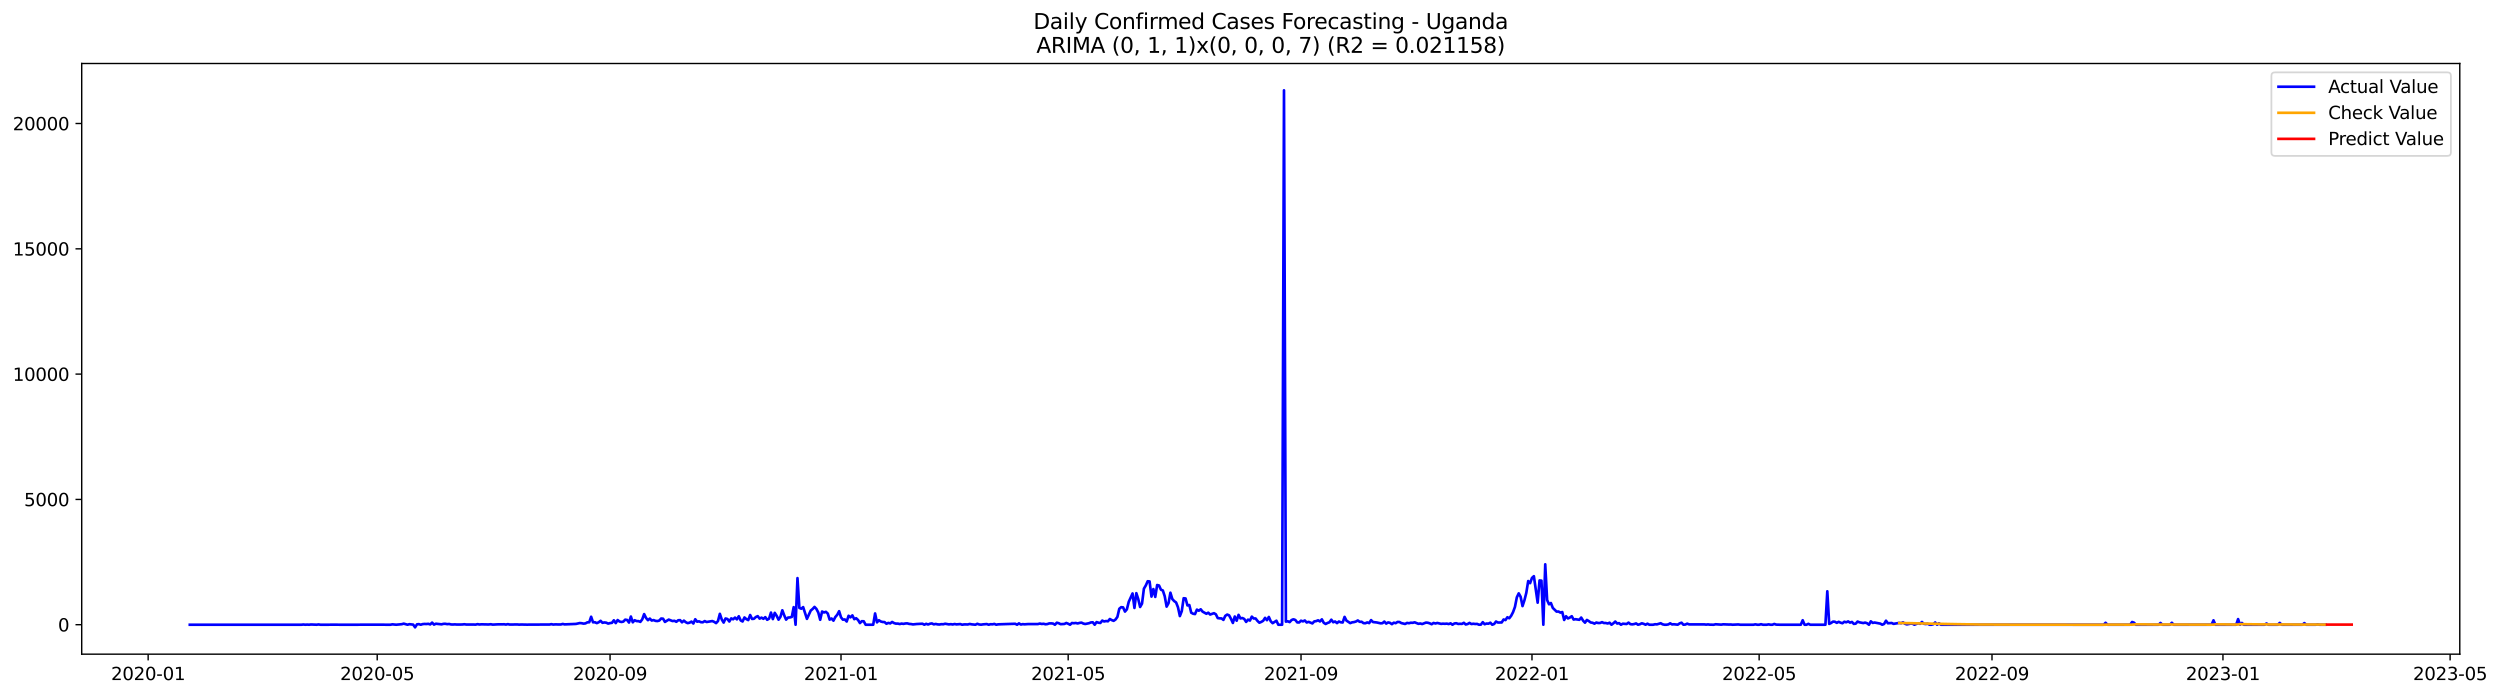 <?xml version="1.0" encoding="utf-8" standalone="no"?>
<!DOCTYPE svg PUBLIC "-//W3C//DTD SVG 1.1//EN"
  "http://www.w3.org/Graphics/SVG/1.1/DTD/svg11.dtd">
<svg xmlns:xlink="http://www.w3.org/1999/xlink" width="1407.867pt" height="392.274pt" viewBox="0 0 1407.867 392.274" xmlns="http://www.w3.org/2000/svg" version="1.1">
 <defs>
  <style type="text/css">*{stroke-linejoin: round; stroke-linecap: butt}</style>
 </defs>
 <g id="figure_1">
  <g id="patch_1">
   <path d="M 0 392.274 
L 1407.867 392.274 
L 1407.867 0 
L 0 0 
z
" style="fill: #ffffff"/>
  </g>
  <g id="axes_1">
   <g id="patch_2">
    <path d="M 46.013 368.396 
L 1385.213 368.396 
L 1385.213 35.755 
L 46.013 35.755 
z
" style="fill: #ffffff"/>
   </g>
   <g id="matplotlib.axis_1">
    <g id="xtick_1">
     <g id="line2d_1">
      <defs>
       <path id="mbd9459951b" d="M 0 0 
L 0 3.5 
" style="stroke: #000000; stroke-width: 0.8"/>
      </defs>
      <g>
       <use xlink:href="#mbd9459951b" x="83.432" y="368.396" style="stroke: #000000; stroke-width: 0.8"/>
      </g>
     </g>
     <g id="text_1">
      <!-- 2020-01 -->
      <g transform="translate(62.54 382.994)scale(0.1 -0.1)">
       <defs>
        <path id="DejaVuSans-32" d="M 1228 531 
L 3431 531 
L 3431 0 
L 469 0 
L 469 531 
Q 828 903 1448 1529 
Q 2069 2156 2228 2338 
Q 2531 2678 2651 2914 
Q 2772 3150 2772 3378 
Q 2772 3750 2511 3984 
Q 2250 4219 1831 4219 
Q 1534 4219 1204 4116 
Q 875 4013 500 3803 
L 500 4441 
Q 881 4594 1212 4672 
Q 1544 4750 1819 4750 
Q 2544 4750 2975 4387 
Q 3406 4025 3406 3419 
Q 3406 3131 3298 2873 
Q 3191 2616 2906 2266 
Q 2828 2175 2409 1742 
Q 1991 1309 1228 531 
z
" transform="scale(0.016)"/>
        <path id="DejaVuSans-30" d="M 2034 4250 
Q 1547 4250 1301 3770 
Q 1056 3291 1056 2328 
Q 1056 1369 1301 889 
Q 1547 409 2034 409 
Q 2525 409 2770 889 
Q 3016 1369 3016 2328 
Q 3016 3291 2770 3770 
Q 2525 4250 2034 4250 
z
M 2034 4750 
Q 2819 4750 3233 4129 
Q 3647 3509 3647 2328 
Q 3647 1150 3233 529 
Q 2819 -91 2034 -91 
Q 1250 -91 836 529 
Q 422 1150 422 2328 
Q 422 3509 836 4129 
Q 1250 4750 2034 4750 
z
" transform="scale(0.016)"/>
        <path id="DejaVuSans-2d" d="M 313 2009 
L 1997 2009 
L 1997 1497 
L 313 1497 
L 313 2009 
z
" transform="scale(0.016)"/>
        <path id="DejaVuSans-31" d="M 794 531 
L 1825 531 
L 1825 4091 
L 703 3866 
L 703 4441 
L 1819 4666 
L 2450 4666 
L 2450 531 
L 3481 531 
L 3481 0 
L 794 0 
L 794 531 
z
" transform="scale(0.016)"/>
       </defs>
       <use xlink:href="#DejaVuSans-32"/>
       <use xlink:href="#DejaVuSans-30" x="63.623"/>
       <use xlink:href="#DejaVuSans-32" x="127.246"/>
       <use xlink:href="#DejaVuSans-30" x="190.869"/>
       <use xlink:href="#DejaVuSans-2d" x="254.492"/>
       <use xlink:href="#DejaVuSans-30" x="290.576"/>
       <use xlink:href="#DejaVuSans-31" x="354.199"/>
      </g>
     </g>
    </g>
    <g id="xtick_2">
     <g id="line2d_2">
      <g>
       <use xlink:href="#mbd9459951b" x="212.426" y="368.396" style="stroke: #000000; stroke-width: 0.8"/>
      </g>
     </g>
     <g id="text_2">
      <!-- 2020-05 -->
      <g transform="translate(191.535 382.994)scale(0.1 -0.1)">
       <defs>
        <path id="DejaVuSans-35" d="M 691 4666 
L 3169 4666 
L 3169 4134 
L 1269 4134 
L 1269 2991 
Q 1406 3038 1543 3061 
Q 1681 3084 1819 3084 
Q 2600 3084 3056 2656 
Q 3513 2228 3513 1497 
Q 3513 744 3044 326 
Q 2575 -91 1722 -91 
Q 1428 -91 1123 -41 
Q 819 9 494 109 
L 494 744 
Q 775 591 1075 516 
Q 1375 441 1709 441 
Q 2250 441 2565 725 
Q 2881 1009 2881 1497 
Q 2881 1984 2565 2268 
Q 2250 2553 1709 2553 
Q 1456 2553 1204 2497 
Q 953 2441 691 2322 
L 691 4666 
z
" transform="scale(0.016)"/>
       </defs>
       <use xlink:href="#DejaVuSans-32"/>
       <use xlink:href="#DejaVuSans-30" x="63.623"/>
       <use xlink:href="#DejaVuSans-32" x="127.246"/>
       <use xlink:href="#DejaVuSans-30" x="190.869"/>
       <use xlink:href="#DejaVuSans-2d" x="254.492"/>
       <use xlink:href="#DejaVuSans-30" x="290.576"/>
       <use xlink:href="#DejaVuSans-35" x="354.199"/>
      </g>
     </g>
    </g>
    <g id="xtick_3">
     <g id="line2d_3">
      <g>
       <use xlink:href="#mbd9459951b" x="343.553" y="368.396" style="stroke: #000000; stroke-width: 0.8"/>
      </g>
     </g>
     <g id="text_3">
      <!-- 2020-09 -->
      <g transform="translate(322.662 382.994)scale(0.1 -0.1)">
       <defs>
        <path id="DejaVuSans-39" d="M 703 97 
L 703 672 
Q 941 559 1184 500 
Q 1428 441 1663 441 
Q 2288 441 2617 861 
Q 2947 1281 2994 2138 
Q 2813 1869 2534 1725 
Q 2256 1581 1919 1581 
Q 1219 1581 811 2004 
Q 403 2428 403 3163 
Q 403 3881 828 4315 
Q 1253 4750 1959 4750 
Q 2769 4750 3195 4129 
Q 3622 3509 3622 2328 
Q 3622 1225 3098 567 
Q 2575 -91 1691 -91 
Q 1453 -91 1209 -44 
Q 966 3 703 97 
z
M 1959 2075 
Q 2384 2075 2632 2365 
Q 2881 2656 2881 3163 
Q 2881 3666 2632 3958 
Q 2384 4250 1959 4250 
Q 1534 4250 1286 3958 
Q 1038 3666 1038 3163 
Q 1038 2656 1286 2365 
Q 1534 2075 1959 2075 
z
" transform="scale(0.016)"/>
       </defs>
       <use xlink:href="#DejaVuSans-32"/>
       <use xlink:href="#DejaVuSans-30" x="63.623"/>
       <use xlink:href="#DejaVuSans-32" x="127.246"/>
       <use xlink:href="#DejaVuSans-30" x="190.869"/>
       <use xlink:href="#DejaVuSans-2d" x="254.492"/>
       <use xlink:href="#DejaVuSans-30" x="290.576"/>
       <use xlink:href="#DejaVuSans-39" x="354.199"/>
      </g>
     </g>
    </g>
    <g id="xtick_4">
     <g id="line2d_4">
      <g>
       <use xlink:href="#mbd9459951b" x="473.614" y="368.396" style="stroke: #000000; stroke-width: 0.8"/>
      </g>
     </g>
     <g id="text_4">
      <!-- 2021-01 -->
      <g transform="translate(452.723 382.994)scale(0.1 -0.1)">
       <use xlink:href="#DejaVuSans-32"/>
       <use xlink:href="#DejaVuSans-30" x="63.623"/>
       <use xlink:href="#DejaVuSans-32" x="127.246"/>
       <use xlink:href="#DejaVuSans-31" x="190.869"/>
       <use xlink:href="#DejaVuSans-2d" x="254.492"/>
       <use xlink:href="#DejaVuSans-30" x="290.576"/>
       <use xlink:href="#DejaVuSans-31" x="354.199"/>
      </g>
     </g>
    </g>
    <g id="xtick_5">
     <g id="line2d_5">
      <g>
       <use xlink:href="#mbd9459951b" x="601.543" y="368.396" style="stroke: #000000; stroke-width: 0.8"/>
      </g>
     </g>
     <g id="text_5">
      <!-- 2021-05 -->
      <g transform="translate(580.651 382.994)scale(0.1 -0.1)">
       <use xlink:href="#DejaVuSans-32"/>
       <use xlink:href="#DejaVuSans-30" x="63.623"/>
       <use xlink:href="#DejaVuSans-32" x="127.246"/>
       <use xlink:href="#DejaVuSans-31" x="190.869"/>
       <use xlink:href="#DejaVuSans-2d" x="254.492"/>
       <use xlink:href="#DejaVuSans-30" x="290.576"/>
       <use xlink:href="#DejaVuSans-35" x="354.199"/>
      </g>
     </g>
    </g>
    <g id="xtick_6">
     <g id="line2d_6">
      <g>
       <use xlink:href="#mbd9459951b" x="732.67" y="368.396" style="stroke: #000000; stroke-width: 0.8"/>
      </g>
     </g>
     <g id="text_6">
      <!-- 2021-09 -->
      <g transform="translate(711.778 382.994)scale(0.1 -0.1)">
       <use xlink:href="#DejaVuSans-32"/>
       <use xlink:href="#DejaVuSans-30" x="63.623"/>
       <use xlink:href="#DejaVuSans-32" x="127.246"/>
       <use xlink:href="#DejaVuSans-31" x="190.869"/>
       <use xlink:href="#DejaVuSans-2d" x="254.492"/>
       <use xlink:href="#DejaVuSans-30" x="290.576"/>
       <use xlink:href="#DejaVuSans-39" x="354.199"/>
      </g>
     </g>
    </g>
    <g id="xtick_7">
     <g id="line2d_7">
      <g>
       <use xlink:href="#mbd9459951b" x="862.73" y="368.396" style="stroke: #000000; stroke-width: 0.8"/>
      </g>
     </g>
     <g id="text_7">
      <!-- 2022-01 -->
      <g transform="translate(841.839 382.994)scale(0.1 -0.1)">
       <use xlink:href="#DejaVuSans-32"/>
       <use xlink:href="#DejaVuSans-30" x="63.623"/>
       <use xlink:href="#DejaVuSans-32" x="127.246"/>
       <use xlink:href="#DejaVuSans-32" x="190.869"/>
       <use xlink:href="#DejaVuSans-2d" x="254.492"/>
       <use xlink:href="#DejaVuSans-30" x="290.576"/>
       <use xlink:href="#DejaVuSans-31" x="354.199"/>
      </g>
     </g>
    </g>
    <g id="xtick_8">
     <g id="line2d_8">
      <g>
       <use xlink:href="#mbd9459951b" x="990.659" y="368.396" style="stroke: #000000; stroke-width: 0.8"/>
      </g>
     </g>
     <g id="text_8">
      <!-- 2022-05 -->
      <g transform="translate(969.768 382.994)scale(0.1 -0.1)">
       <use xlink:href="#DejaVuSans-32"/>
       <use xlink:href="#DejaVuSans-30" x="63.623"/>
       <use xlink:href="#DejaVuSans-32" x="127.246"/>
       <use xlink:href="#DejaVuSans-32" x="190.869"/>
       <use xlink:href="#DejaVuSans-2d" x="254.492"/>
       <use xlink:href="#DejaVuSans-30" x="290.576"/>
       <use xlink:href="#DejaVuSans-35" x="354.199"/>
      </g>
     </g>
    </g>
    <g id="xtick_9">
     <g id="line2d_9">
      <g>
       <use xlink:href="#mbd9459951b" x="1121.786" y="368.396" style="stroke: #000000; stroke-width: 0.8"/>
      </g>
     </g>
     <g id="text_9">
      <!-- 2022-09 -->
      <g transform="translate(1100.895 382.994)scale(0.1 -0.1)">
       <use xlink:href="#DejaVuSans-32"/>
       <use xlink:href="#DejaVuSans-30" x="63.623"/>
       <use xlink:href="#DejaVuSans-32" x="127.246"/>
       <use xlink:href="#DejaVuSans-32" x="190.869"/>
       <use xlink:href="#DejaVuSans-2d" x="254.492"/>
       <use xlink:href="#DejaVuSans-30" x="290.576"/>
       <use xlink:href="#DejaVuSans-39" x="354.199"/>
      </g>
     </g>
    </g>
    <g id="xtick_10">
     <g id="line2d_10">
      <g>
       <use xlink:href="#mbd9459951b" x="1251.847" y="368.396" style="stroke: #000000; stroke-width: 0.8"/>
      </g>
     </g>
     <g id="text_10">
      <!-- 2023-01 -->
      <g transform="translate(1230.955 382.994)scale(0.1 -0.1)">
       <defs>
        <path id="DejaVuSans-33" d="M 2597 2516 
Q 3050 2419 3304 2112 
Q 3559 1806 3559 1356 
Q 3559 666 3084 287 
Q 2609 -91 1734 -91 
Q 1441 -91 1130 -33 
Q 819 25 488 141 
L 488 750 
Q 750 597 1062 519 
Q 1375 441 1716 441 
Q 2309 441 2620 675 
Q 2931 909 2931 1356 
Q 2931 1769 2642 2001 
Q 2353 2234 1838 2234 
L 1294 2234 
L 1294 2753 
L 1863 2753 
Q 2328 2753 2575 2939 
Q 2822 3125 2822 3475 
Q 2822 3834 2567 4026 
Q 2313 4219 1838 4219 
Q 1578 4219 1281 4162 
Q 984 4106 628 3988 
L 628 4550 
Q 988 4650 1302 4700 
Q 1616 4750 1894 4750 
Q 2613 4750 3031 4423 
Q 3450 4097 3450 3541 
Q 3450 3153 3228 2886 
Q 3006 2619 2597 2516 
z
" transform="scale(0.016)"/>
       </defs>
       <use xlink:href="#DejaVuSans-32"/>
       <use xlink:href="#DejaVuSans-30" x="63.623"/>
       <use xlink:href="#DejaVuSans-32" x="127.246"/>
       <use xlink:href="#DejaVuSans-33" x="190.869"/>
       <use xlink:href="#DejaVuSans-2d" x="254.492"/>
       <use xlink:href="#DejaVuSans-30" x="290.576"/>
       <use xlink:href="#DejaVuSans-31" x="354.199"/>
      </g>
     </g>
    </g>
    <g id="xtick_11">
     <g id="line2d_11">
      <g>
       <use xlink:href="#mbd9459951b" x="1379.776" y="368.396" style="stroke: #000000; stroke-width: 0.8"/>
      </g>
     </g>
     <g id="text_11">
      <!-- 2023-05 -->
      <g transform="translate(1358.884 382.994)scale(0.1 -0.1)">
       <use xlink:href="#DejaVuSans-32"/>
       <use xlink:href="#DejaVuSans-30" x="63.623"/>
       <use xlink:href="#DejaVuSans-32" x="127.246"/>
       <use xlink:href="#DejaVuSans-33" x="190.869"/>
       <use xlink:href="#DejaVuSans-2d" x="254.492"/>
       <use xlink:href="#DejaVuSans-30" x="290.576"/>
       <use xlink:href="#DejaVuSans-35" x="354.199"/>
      </g>
     </g>
    </g>
   </g>
   <g id="matplotlib.axis_2">
    <g id="ytick_1">
     <g id="line2d_12">
      <defs>
       <path id="m15bad962d3" d="M 0 0 
L -3.5 0 
" style="stroke: #000000; stroke-width: 0.8"/>
      </defs>
      <g>
       <use xlink:href="#m15bad962d3" x="46.013" y="351.808" style="stroke: #000000; stroke-width: 0.8"/>
      </g>
     </g>
     <g id="text_12">
      <!-- 0 -->
      <g transform="translate(32.65 355.607)scale(0.1 -0.1)">
       <use xlink:href="#DejaVuSans-30"/>
      </g>
     </g>
    </g>
    <g id="ytick_2">
     <g id="line2d_13">
      <g>
       <use xlink:href="#m15bad962d3" x="46.013" y="281.246" style="stroke: #000000; stroke-width: 0.8"/>
      </g>
     </g>
     <g id="text_13">
      <!-- 5000 -->
      <g transform="translate(13.562 285.045)scale(0.1 -0.1)">
       <use xlink:href="#DejaVuSans-35"/>
       <use xlink:href="#DejaVuSans-30" x="63.623"/>
       <use xlink:href="#DejaVuSans-30" x="127.246"/>
       <use xlink:href="#DejaVuSans-30" x="190.869"/>
      </g>
     </g>
    </g>
    <g id="ytick_3">
     <g id="line2d_14">
      <g>
       <use xlink:href="#m15bad962d3" x="46.013" y="210.684" style="stroke: #000000; stroke-width: 0.8"/>
      </g>
     </g>
     <g id="text_14">
      <!-- 10000 -->
      <g transform="translate(7.2 214.483)scale(0.1 -0.1)">
       <use xlink:href="#DejaVuSans-31"/>
       <use xlink:href="#DejaVuSans-30" x="63.623"/>
       <use xlink:href="#DejaVuSans-30" x="127.246"/>
       <use xlink:href="#DejaVuSans-30" x="190.869"/>
       <use xlink:href="#DejaVuSans-30" x="254.492"/>
      </g>
     </g>
    </g>
    <g id="ytick_4">
     <g id="line2d_15">
      <g>
       <use xlink:href="#m15bad962d3" x="46.013" y="140.122" style="stroke: #000000; stroke-width: 0.8"/>
      </g>
     </g>
     <g id="text_15">
      <!-- 15000 -->
      <g transform="translate(7.2 143.921)scale(0.1 -0.1)">
       <use xlink:href="#DejaVuSans-31"/>
       <use xlink:href="#DejaVuSans-35" x="63.623"/>
       <use xlink:href="#DejaVuSans-30" x="127.246"/>
       <use xlink:href="#DejaVuSans-30" x="190.869"/>
       <use xlink:href="#DejaVuSans-30" x="254.492"/>
      </g>
     </g>
    </g>
    <g id="ytick_5">
     <g id="line2d_16">
      <g>
       <use xlink:href="#m15bad962d3" x="46.013" y="69.56" style="stroke: #000000; stroke-width: 0.8"/>
      </g>
     </g>
     <g id="text_16">
      <!-- 20000 -->
      <g transform="translate(7.2 73.36)scale(0.1 -0.1)">
       <use xlink:href="#DejaVuSans-32"/>
       <use xlink:href="#DejaVuSans-30" x="63.623"/>
       <use xlink:href="#DejaVuSans-30" x="127.246"/>
       <use xlink:href="#DejaVuSans-30" x="190.869"/>
       <use xlink:href="#DejaVuSans-30" x="254.492"/>
      </g>
     </g>
    </g>
   </g>
   <g id="line2d_17">
    <path d="M 106.885 351.808 
L 169.783 351.808 
L 170.85 351.695 
L 171.916 351.808 
L 172.982 351.737 
L 174.048 351.808 
L 175.114 351.681 
L 178.312 351.808 
L 179.378 351.653 
L 180.444 351.808 
L 187.907 351.794 
L 196.435 351.808 
L 204.964 351.794 
L 211.36 351.78 
L 219.889 351.808 
L 220.955 351.596 
L 223.087 351.808 
L 226.285 351.511 
L 227.351 351.201 
L 229.484 351.808 
L 230.55 351.511 
L 232.682 351.751 
L 233.748 353.276 
L 234.814 351.596 
L 235.88 351.483 
L 236.946 351.808 
L 238.012 351.469 
L 239.078 351.37 
L 240.144 351.413 
L 241.21 351.3 
L 242.276 351.638 
L 243.342 350.622 
L 244.409 351.751 
L 245.475 351.243 
L 248.673 351.596 
L 249.739 351.314 
L 250.805 351.3 
L 251.871 351.483 
L 252.937 351.384 
L 254.003 351.653 
L 255.069 351.695 
L 256.135 351.61 
L 257.201 351.709 
L 260.4 351.681 
L 261.466 351.54 
L 262.532 351.695 
L 266.796 351.709 
L 267.862 351.751 
L 268.928 351.483 
L 269.994 351.695 
L 271.06 351.582 
L 274.259 351.653 
L 275.325 351.653 
L 276.391 351.54 
L 277.457 351.751 
L 280.655 351.582 
L 282.787 351.61 
L 283.853 351.554 
L 284.919 351.723 
L 285.985 351.483 
L 287.051 351.723 
L 291.316 351.653 
L 292.382 351.765 
L 293.448 351.695 
L 296.646 351.765 
L 306.241 351.709 
L 309.439 351.709 
L 310.505 351.497 
L 311.571 351.723 
L 312.637 351.624 
L 314.769 351.667 
L 315.835 351.667 
L 316.901 351.37 
L 317.968 351.624 
L 324.364 351.356 
L 326.496 350.876 
L 327.562 350.961 
L 328.628 351.201 
L 329.694 351.06 
L 330.76 350.481 
L 331.826 350.425 
L 332.893 347.32 
L 333.959 350.439 
L 335.025 350.411 
L 336.091 350.905 
L 337.157 350.425 
L 338.223 349.62 
L 339.289 350.721 
L 340.355 350.524 
L 341.421 350.665 
L 342.487 351.187 
L 343.553 350.891 
L 344.619 350.749 
L 345.685 349.324 
L 346.751 350.891 
L 347.818 349.183 
L 348.884 350.001 
L 349.95 350.27 
L 351.016 350.058 
L 352.082 348.971 
L 353.148 349.126 
L 354.214 350.594 
L 355.28 347.207 
L 356.346 350.453 
L 357.412 349.282 
L 358.478 349.762 
L 359.544 349.79 
L 360.61 350.199 
L 361.677 348.788 
L 362.743 345.838 
L 363.809 347.997 
L 364.875 349.253 
L 365.941 348.364 
L 367.007 349.451 
L 368.073 349.197 
L 369.139 349.635 
L 370.205 349.747 
L 371.271 349.465 
L 372.337 348.322 
L 373.403 348.421 
L 374.469 350.227 
L 376.602 348.929 
L 378.734 349.747 
L 379.8 349.592 
L 380.866 350.157 
L 381.932 349.296 
L 382.998 349.239 
L 384.064 350.453 
L 385.13 349.507 
L 386.196 350.397 
L 387.262 350.919 
L 388.328 350.665 
L 389.394 350.058 
L 390.46 351.13 
L 391.527 348.745 
L 392.593 350.1 
L 393.659 349.903 
L 394.725 350.382 
L 395.791 350.439 
L 396.857 349.762 
L 397.923 350.284 
L 401.121 349.747 
L 402.187 350.199 
L 403.253 350.905 
L 404.319 349.747 
L 405.385 345.683 
L 406.452 348.858 
L 407.518 350.608 
L 408.584 348.308 
L 409.65 348.59 
L 410.716 350.001 
L 411.782 348.251 
L 412.848 348.745 
L 413.914 347.8 
L 414.98 348.788 
L 416.046 347.052 
L 417.112 349.395 
L 418.178 349.973 
L 419.244 347.729 
L 420.31 348.647 
L 421.377 349.197 
L 422.443 346.346 
L 423.509 348.548 
L 424.575 348.463 
L 425.641 347.489 
L 426.707 346.981 
L 427.773 348.379 
L 428.839 347.814 
L 429.905 348.477 
L 430.971 347.56 
L 432.037 349.028 
L 433.103 348.407 
L 434.169 344.977 
L 435.235 348.633 
L 436.302 345.133 
L 437.368 346.784 
L 438.434 348.971 
L 439.5 347.377 
L 440.566 343.679 
L 441.632 346.53 
L 442.698 348.943 
L 443.764 347.772 
L 444.83 347.715 
L 445.896 347.419 
L 446.962 341.915 
L 448.028 351.808 
L 449.094 325.573 
L 450.161 342.338 
L 451.227 342.79 
L 452.293 341.901 
L 454.425 348.506 
L 456.557 343.834 
L 457.623 342.945 
L 458.689 341.788 
L 459.755 342.903 
L 460.821 344.963 
L 461.887 349.028 
L 462.953 344.385 
L 464.019 344.907 
L 465.086 344.54 
L 466.152 345.514 
L 467.218 348.943 
L 468.284 348.308 
L 469.35 349.522 
L 470.416 347.461 
L 471.482 346.219 
L 472.548 344.201 
L 473.614 347.645 
L 474.68 348.971 
L 475.746 348.844 
L 476.812 350.001 
L 477.878 346.77 
L 478.944 347.645 
L 480.011 346.558 
L 481.077 348.675 
L 482.143 348.167 
L 483.209 349.155 
L 484.275 350.876 
L 485.341 349.832 
L 486.407 349.874 
L 487.473 351.808 
L 491.737 351.808 
L 492.803 345.471 
L 493.869 350.481 
L 494.936 349.296 
L 496.002 349.987 
L 497.068 350.27 
L 498.134 350.326 
L 499.2 351.257 
L 500.266 350.778 
L 501.332 351.06 
L 502.398 350.255 
L 503.464 350.876 
L 504.53 351.201 
L 505.596 351.159 
L 506.662 351.427 
L 507.728 351.173 
L 508.794 351.328 
L 509.861 351.102 
L 510.927 351.046 
L 511.993 351.356 
L 513.059 351.427 
L 514.125 351.638 
L 516.257 351.413 
L 519.455 351.243 
L 520.521 351.808 
L 521.587 351.3 
L 522.653 351.695 
L 523.719 351.257 
L 524.786 351.074 
L 525.852 351.61 
L 526.918 351.37 
L 527.984 351.61 
L 529.05 351.695 
L 530.116 351.497 
L 531.182 351.554 
L 532.248 351.257 
L 534.38 351.624 
L 535.446 351.497 
L 536.512 351.667 
L 537.578 351.413 
L 538.645 351.624 
L 540.777 351.441 
L 541.843 351.808 
L 542.909 351.638 
L 545.041 351.653 
L 546.107 351.384 
L 547.173 351.596 
L 549.305 351.808 
L 550.371 351.286 
L 551.437 351.667 
L 552.503 351.78 
L 553.57 351.61 
L 555.702 351.441 
L 556.768 351.808 
L 557.834 351.526 
L 558.9 351.582 
L 559.966 351.356 
L 561.032 351.808 
L 562.098 351.596 
L 571.693 351.272 
L 572.759 351.808 
L 573.825 351.046 
L 574.891 351.709 
L 575.957 351.483 
L 577.023 351.582 
L 579.155 351.427 
L 584.486 351.441 
L 585.552 351.145 
L 586.618 351.384 
L 587.684 351.272 
L 588.75 351.554 
L 589.816 351.441 
L 590.882 351.06 
L 591.948 351.046 
L 593.014 351.159 
L 594.08 351.808 
L 595.146 350.679 
L 596.212 350.961 
L 597.278 351.497 
L 599.411 351.37 
L 600.477 350.834 
L 601.543 351.257 
L 602.609 351.808 
L 603.675 350.848 
L 604.741 350.975 
L 605.807 350.82 
L 606.873 351.102 
L 607.939 350.792 
L 609.005 350.622 
L 610.071 351.145 
L 611.137 351.399 
L 613.27 350.961 
L 614.336 350.524 
L 615.402 350.453 
L 616.468 351.808 
L 617.534 350.326 
L 618.6 350.679 
L 619.666 350.806 
L 620.732 349.493 
L 621.798 349.987 
L 622.864 349.733 
L 623.93 349.874 
L 624.996 348.604 
L 626.062 349.197 
L 627.129 349.62 
L 628.195 348.887 
L 629.261 347.391 
L 630.327 342.818 
L 631.393 341.929 
L 632.459 342.042 
L 633.525 344.413 
L 634.591 343.143 
L 635.657 338.895 
L 637.789 334.21 
L 638.855 342.353 
L 639.921 334.04 
L 640.987 337.329 
L 642.054 341.816 
L 643.12 339.925 
L 644.186 331.514 
L 645.252 329.708 
L 646.318 327.323 
L 647.384 327.436 
L 648.45 335.974 
L 649.516 331.74 
L 650.582 336.143 
L 651.648 329.454 
L 652.714 329.736 
L 653.78 332.093 
L 654.846 332.516 
L 655.912 335.776 
L 656.979 341.619 
L 658.045 339.685 
L 659.111 333.786 
L 660.177 337.343 
L 661.243 338.5 
L 662.309 339.262 
L 663.375 342 
L 664.441 346.939 
L 665.507 344.145 
L 666.573 336.891 
L 667.639 337.018 
L 668.705 340.941 
L 669.771 340.744 
L 670.837 345.034 
L 671.904 345.627 
L 672.97 345.81 
L 674.036 343.312 
L 675.102 343.919 
L 676.168 343.129 
L 677.234 344.441 
L 679.366 345.627 
L 680.432 345.034 
L 681.498 346.078 
L 683.63 345.316 
L 684.696 345.923 
L 685.762 348.068 
L 686.829 348.223 
L 687.895 348.251 
L 688.961 349.084 
L 690.027 346.798 
L 691.093 346.092 
L 692.159 346.516 
L 693.225 348.506 
L 694.291 350.806 
L 695.357 347.193 
L 696.423 349.55 
L 697.489 346.262 
L 698.555 348.251 
L 699.621 348.026 
L 700.687 348.562 
L 701.754 350.227 
L 702.82 348.957 
L 703.886 349.479 
L 704.952 347.264 
L 706.018 348.308 
L 707.084 348.294 
L 708.15 349.663 
L 709.216 350.679 
L 710.282 350.227 
L 711.348 349.592 
L 712.414 347.955 
L 713.48 349.253 
L 714.546 347.447 
L 715.612 349.874 
L 716.679 350.933 
L 718.811 349.564 
L 719.877 351.808 
L 722.009 351.808 
L 723.075 50.876 
L 724.141 350.072 
L 725.207 349.874 
L 726.273 350.34 
L 727.339 349.183 
L 728.405 348.745 
L 729.471 349.155 
L 730.538 350.495 
L 731.604 350.538 
L 732.67 349.55 
L 733.736 349.931 
L 734.802 349.423 
L 735.868 350.552 
L 736.934 350.185 
L 739.066 351.074 
L 740.132 349.931 
L 741.198 349.79 
L 742.264 349.324 
L 743.33 349.973 
L 744.396 348.788 
L 745.463 350.721 
L 746.529 351.384 
L 747.595 350.82 
L 748.661 350.439 
L 749.727 348.985 
L 750.793 350.411 
L 751.859 349.987 
L 752.925 350.891 
L 753.991 350.001 
L 755.057 350.439 
L 756.123 350.552 
L 757.189 347.405 
L 758.255 349.507 
L 760.388 350.905 
L 761.454 350.467 
L 762.52 350.326 
L 763.586 350.016 
L 764.652 349.409 
L 765.718 350.185 
L 766.784 350.128 
L 767.85 350.919 
L 768.916 350.975 
L 769.982 350.509 
L 771.048 350.905 
L 772.114 349.225 
L 773.18 350.298 
L 775.313 350.538 
L 777.445 351.018 
L 778.511 350.961 
L 779.577 350.044 
L 780.643 351.173 
L 781.709 350.509 
L 782.775 350.749 
L 783.841 351.497 
L 784.907 350.665 
L 785.973 350.933 
L 787.039 350.241 
L 788.105 350.284 
L 789.171 350.891 
L 791.304 351.384 
L 792.37 350.778 
L 793.436 350.975 
L 794.502 350.679 
L 795.568 350.749 
L 796.634 350.453 
L 798.766 351.3 
L 799.832 351.116 
L 800.898 351.427 
L 803.03 350.608 
L 804.096 350.707 
L 805.163 351.032 
L 806.229 351.54 
L 807.295 350.82 
L 808.361 351.116 
L 809.427 350.82 
L 811.559 351.328 
L 812.625 351.215 
L 813.691 351.286 
L 814.757 351.187 
L 815.823 351.427 
L 816.889 351.032 
L 817.955 351.808 
L 819.022 351.116 
L 820.088 350.961 
L 821.154 351.37 
L 822.22 351.286 
L 823.286 351.356 
L 824.352 350.735 
L 825.418 351.667 
L 826.484 351.413 
L 827.55 350.792 
L 828.616 351.427 
L 829.682 351.257 
L 830.748 351.399 
L 831.814 351.342 
L 832.88 351.808 
L 833.947 351.751 
L 835.013 350.382 
L 836.079 351.54 
L 837.145 351.145 
L 838.211 351.229 
L 839.277 350.665 
L 840.343 351.808 
L 841.409 351.399 
L 842.475 350.016 
L 843.541 350.58 
L 845.673 350.538 
L 846.739 348.858 
L 847.805 349.183 
L 848.872 347.616 
L 849.938 348.167 
L 851.004 346.77 
L 852.07 344.723 
L 853.136 341.788 
L 854.202 336.383 
L 855.268 334.153 
L 856.334 336.058 
L 857.4 341.322 
L 858.466 338.062 
L 859.532 333.857 
L 860.598 327.224 
L 861.664 328.409 
L 862.73 325.46 
L 863.797 324.486 
L 865.929 339.389 
L 866.995 326.885 
L 868.061 326.984 
L 869.127 351.808 
L 870.193 317.797 
L 871.259 337.921 
L 872.325 340.292 
L 873.391 339.601 
L 874.457 342.353 
L 876.589 344.427 
L 877.655 344.371 
L 878.722 344.977 
L 879.788 344.681 
L 880.854 349.126 
L 881.92 347.052 
L 882.986 348.266 
L 884.052 347.772 
L 885.118 347.024 
L 886.184 348.901 
L 887.25 348.703 
L 889.382 349.042 
L 890.448 347.786 
L 891.514 349.522 
L 892.58 350.651 
L 893.647 349.126 
L 894.713 349.747 
L 895.779 350.538 
L 896.845 350.707 
L 897.911 351.215 
L 898.977 350.58 
L 900.043 350.862 
L 901.109 350.82 
L 902.175 350.368 
L 903.241 350.862 
L 904.307 350.848 
L 905.373 351.116 
L 906.439 350.679 
L 907.506 351.808 
L 908.572 351.003 
L 909.638 350.03 
L 910.704 351.145 
L 911.77 350.919 
L 912.836 351.808 
L 913.902 351.229 
L 916.034 351.413 
L 917.1 350.622 
L 918.166 351.497 
L 919.232 351.61 
L 920.298 351.427 
L 921.364 351.074 
L 922.431 351.808 
L 923.497 351.54 
L 924.563 351.003 
L 925.629 351.314 
L 926.695 351.808 
L 927.761 351.229 
L 928.827 351.808 
L 930.959 351.808 
L 932.025 351.54 
L 933.091 351.61 
L 935.223 350.975 
L 936.289 351.582 
L 937.356 351.808 
L 938.422 351.808 
L 939.488 351.638 
L 940.554 351.018 
L 941.62 351.638 
L 942.686 351.554 
L 944.818 351.794 
L 945.884 351.06 
L 946.95 350.679 
L 948.016 351.808 
L 949.082 351.709 
L 950.148 351.215 
L 951.214 351.624 
L 959.743 351.624 
L 960.809 351.751 
L 961.875 351.624 
L 962.941 351.78 
L 965.073 351.808 
L 966.139 351.554 
L 969.338 351.765 
L 970.404 351.582 
L 973.602 351.709 
L 974.668 351.681 
L 975.734 351.808 
L 978.932 351.653 
L 979.998 351.808 
L 987.461 351.808 
L 988.527 351.596 
L 989.593 351.808 
L 990.659 351.808 
L 991.725 351.526 
L 992.791 351.808 
L 994.923 351.808 
L 995.99 351.61 
L 997.056 351.808 
L 998.122 351.808 
L 999.188 351.37 
L 1000.254 351.751 
L 1002.386 351.808 
L 1014.113 351.808 
L 1015.179 349.296 
L 1016.245 351.808 
L 1017.311 351.808 
L 1018.377 351.314 
L 1019.443 351.808 
L 1027.972 351.808 
L 1029.038 332.982 
L 1030.104 351.328 
L 1031.17 350.834 
L 1032.236 350.058 
L 1033.302 350.128 
L 1034.368 350.749 
L 1035.434 350.171 
L 1036.5 350.651 
L 1037.566 350.975 
L 1038.632 350.128 
L 1039.698 350.453 
L 1040.765 349.945 
L 1041.831 350.622 
L 1042.897 350.241 
L 1043.963 351.328 
L 1045.029 351.215 
L 1046.095 350.03 
L 1047.161 350.467 
L 1049.293 350.876 
L 1050.359 350.608 
L 1051.425 350.975 
L 1052.491 351.808 
L 1053.557 349.903 
L 1054.623 350.778 
L 1055.69 350.58 
L 1058.888 351.187 
L 1059.954 351.808 
L 1061.02 351.384 
L 1062.086 349.55 
L 1063.152 350.989 
L 1065.284 350.834 
L 1066.35 351.328 
L 1069.548 350.792 
L 1070.615 350.961 
L 1071.681 350.467 
L 1072.747 351.257 
L 1073.813 351.624 
L 1075.945 351.201 
L 1077.011 351.215 
L 1078.077 351.808 
L 1080.209 350.975 
L 1081.275 351.286 
L 1082.341 350.27 
L 1083.407 351.272 
L 1084.474 351.427 
L 1085.54 351.229 
L 1086.606 351.808 
L 1087.672 351.808 
L 1088.738 351.526 
L 1089.804 350.538 
L 1090.87 351.808 
L 1091.936 351.018 
L 1093.002 351.808 
L 1184.684 351.808 
L 1185.75 350.721 
L 1186.816 351.808 
L 1199.609 351.808 
L 1200.675 350.284 
L 1201.741 350.651 
L 1202.808 351.808 
L 1215.6 351.808 
L 1216.666 350.82 
L 1217.733 351.808 
L 1221.997 351.808 
L 1223.063 350.721 
L 1224.129 351.808 
L 1245.45 351.808 
L 1246.516 349.338 
L 1247.583 351.808 
L 1259.309 351.808 
L 1260.375 348.647 
L 1261.442 351.808 
L 1262.508 350.82 
L 1263.574 351.808 
L 1275.3 351.808 
L 1276.367 351.116 
L 1277.433 351.808 
L 1282.763 351.808 
L 1283.829 350.792 
L 1284.895 351.808 
L 1296.622 351.808 
L 1297.688 350.905 
L 1298.754 351.808 
L 1304.084 351.808 
L 1305.15 351.61 
L 1306.217 351.808 
L 1309.415 351.808 
L 1309.415 351.808 
" clip-path="url(#p85c50408e3)" style="fill: none; stroke: #0000ff; stroke-width: 1.5; stroke-linecap: square"/>
   </g>
   <g id="line2d_18">
    <path d="M 1069.548 350.849 
L 1074.879 350.916 
L 1081.275 351.072 
L 1101.531 351.489 
L 1114.324 351.687 
L 1137.777 351.787 
L 1185.75 351.807 
L 1187.883 351.73 
L 1200.675 351.778 
L 1202.808 351.584 
L 1216.666 351.729 
L 1218.799 351.67 
L 1236.922 351.741 
L 1246.516 351.775 
L 1247.583 351.587 
L 1260.375 351.724 
L 1261.442 351.486 
L 1271.036 351.608 
L 1283.829 351.699 
L 1285.961 351.643 
L 1297.688 351.74 
L 1299.82 351.685 
L 1309.415 351.736 
L 1309.415 351.736 
" clip-path="url(#p85c50408e3)" style="fill: none; stroke: #ffa500; stroke-width: 1.5; stroke-linecap: square"/>
   </g>
   <g id="line2d_19">
    <path d="M 1310.481 351.742 
L 1311.547 351.742 
L 1312.613 351.742 
L 1313.679 351.742 
L 1314.745 351.742 
L 1315.811 351.742 
L 1316.877 351.742 
L 1317.943 351.742 
L 1319.009 351.742 
L 1320.075 351.742 
L 1321.142 351.742 
L 1322.208 351.742 
L 1323.274 351.742 
L 1324.34 351.742 
" clip-path="url(#p85c50408e3)" style="fill: none; stroke: #ff0000; stroke-width: 1.5; stroke-linecap: square"/>
   </g>
   <g id="patch_3">
    <path d="M 46.013 368.396 
L 46.013 35.755 
" style="fill: none; stroke: #000000; stroke-width: 0.8; stroke-linejoin: miter; stroke-linecap: square"/>
   </g>
   <g id="patch_4">
    <path d="M 1385.213 368.396 
L 1385.213 35.755 
" style="fill: none; stroke: #000000; stroke-width: 0.8; stroke-linejoin: miter; stroke-linecap: square"/>
   </g>
   <g id="patch_5">
    <path d="M 46.013 368.396 
L 1385.213 368.396 
" style="fill: none; stroke: #000000; stroke-width: 0.8; stroke-linejoin: miter; stroke-linecap: square"/>
   </g>
   <g id="patch_6">
    <path d="M 46.013 35.755 
L 1385.213 35.755 
" style="fill: none; stroke: #000000; stroke-width: 0.8; stroke-linejoin: miter; stroke-linecap: square"/>
   </g>
   <g id="text_17">
    <!-- Daily Confirmed Cases Forecasting - Uganda -->
    <g transform="translate(581.947 16.318)scale(0.12 -0.12)">
     <defs>
      <path id="DejaVuSans-44" d="M 1259 4147 
L 1259 519 
L 2022 519 
Q 2988 519 3436 956 
Q 3884 1394 3884 2338 
Q 3884 3275 3436 3711 
Q 2988 4147 2022 4147 
L 1259 4147 
z
M 628 4666 
L 1925 4666 
Q 3281 4666 3915 4102 
Q 4550 3538 4550 2338 
Q 4550 1131 3912 565 
Q 3275 0 1925 0 
L 628 0 
L 628 4666 
z
" transform="scale(0.016)"/>
      <path id="DejaVuSans-61" d="M 2194 1759 
Q 1497 1759 1228 1600 
Q 959 1441 959 1056 
Q 959 750 1161 570 
Q 1363 391 1709 391 
Q 2188 391 2477 730 
Q 2766 1069 2766 1631 
L 2766 1759 
L 2194 1759 
z
M 3341 1997 
L 3341 0 
L 2766 0 
L 2766 531 
Q 2569 213 2275 61 
Q 1981 -91 1556 -91 
Q 1019 -91 701 211 
Q 384 513 384 1019 
Q 384 1609 779 1909 
Q 1175 2209 1959 2209 
L 2766 2209 
L 2766 2266 
Q 2766 2663 2505 2880 
Q 2244 3097 1772 3097 
Q 1472 3097 1187 3025 
Q 903 2953 641 2809 
L 641 3341 
Q 956 3463 1253 3523 
Q 1550 3584 1831 3584 
Q 2591 3584 2966 3190 
Q 3341 2797 3341 1997 
z
" transform="scale(0.016)"/>
      <path id="DejaVuSans-69" d="M 603 3500 
L 1178 3500 
L 1178 0 
L 603 0 
L 603 3500 
z
M 603 4863 
L 1178 4863 
L 1178 4134 
L 603 4134 
L 603 4863 
z
" transform="scale(0.016)"/>
      <path id="DejaVuSans-6c" d="M 603 4863 
L 1178 4863 
L 1178 0 
L 603 0 
L 603 4863 
z
" transform="scale(0.016)"/>
      <path id="DejaVuSans-79" d="M 2059 -325 
Q 1816 -950 1584 -1140 
Q 1353 -1331 966 -1331 
L 506 -1331 
L 506 -850 
L 844 -850 
Q 1081 -850 1212 -737 
Q 1344 -625 1503 -206 
L 1606 56 
L 191 3500 
L 800 3500 
L 1894 763 
L 2988 3500 
L 3597 3500 
L 2059 -325 
z
" transform="scale(0.016)"/>
      <path id="DejaVuSans-20" transform="scale(0.016)"/>
      <path id="DejaVuSans-43" d="M 4122 4306 
L 4122 3641 
Q 3803 3938 3442 4084 
Q 3081 4231 2675 4231 
Q 1875 4231 1450 3742 
Q 1025 3253 1025 2328 
Q 1025 1406 1450 917 
Q 1875 428 2675 428 
Q 3081 428 3442 575 
Q 3803 722 4122 1019 
L 4122 359 
Q 3791 134 3420 21 
Q 3050 -91 2638 -91 
Q 1578 -91 968 557 
Q 359 1206 359 2328 
Q 359 3453 968 4101 
Q 1578 4750 2638 4750 
Q 3056 4750 3426 4639 
Q 3797 4528 4122 4306 
z
" transform="scale(0.016)"/>
      <path id="DejaVuSans-6f" d="M 1959 3097 
Q 1497 3097 1228 2736 
Q 959 2375 959 1747 
Q 959 1119 1226 758 
Q 1494 397 1959 397 
Q 2419 397 2687 759 
Q 2956 1122 2956 1747 
Q 2956 2369 2687 2733 
Q 2419 3097 1959 3097 
z
M 1959 3584 
Q 2709 3584 3137 3096 
Q 3566 2609 3566 1747 
Q 3566 888 3137 398 
Q 2709 -91 1959 -91 
Q 1206 -91 779 398 
Q 353 888 353 1747 
Q 353 2609 779 3096 
Q 1206 3584 1959 3584 
z
" transform="scale(0.016)"/>
      <path id="DejaVuSans-6e" d="M 3513 2113 
L 3513 0 
L 2938 0 
L 2938 2094 
Q 2938 2591 2744 2837 
Q 2550 3084 2163 3084 
Q 1697 3084 1428 2787 
Q 1159 2491 1159 1978 
L 1159 0 
L 581 0 
L 581 3500 
L 1159 3500 
L 1159 2956 
Q 1366 3272 1645 3428 
Q 1925 3584 2291 3584 
Q 2894 3584 3203 3211 
Q 3513 2838 3513 2113 
z
" transform="scale(0.016)"/>
      <path id="DejaVuSans-66" d="M 2375 4863 
L 2375 4384 
L 1825 4384 
Q 1516 4384 1395 4259 
Q 1275 4134 1275 3809 
L 1275 3500 
L 2222 3500 
L 2222 3053 
L 1275 3053 
L 1275 0 
L 697 0 
L 697 3053 
L 147 3053 
L 147 3500 
L 697 3500 
L 697 3744 
Q 697 4328 969 4595 
Q 1241 4863 1831 4863 
L 2375 4863 
z
" transform="scale(0.016)"/>
      <path id="DejaVuSans-72" d="M 2631 2963 
Q 2534 3019 2420 3045 
Q 2306 3072 2169 3072 
Q 1681 3072 1420 2755 
Q 1159 2438 1159 1844 
L 1159 0 
L 581 0 
L 581 3500 
L 1159 3500 
L 1159 2956 
Q 1341 3275 1631 3429 
Q 1922 3584 2338 3584 
Q 2397 3584 2469 3576 
Q 2541 3569 2628 3553 
L 2631 2963 
z
" transform="scale(0.016)"/>
      <path id="DejaVuSans-6d" d="M 3328 2828 
Q 3544 3216 3844 3400 
Q 4144 3584 4550 3584 
Q 5097 3584 5394 3201 
Q 5691 2819 5691 2113 
L 5691 0 
L 5113 0 
L 5113 2094 
Q 5113 2597 4934 2840 
Q 4756 3084 4391 3084 
Q 3944 3084 3684 2787 
Q 3425 2491 3425 1978 
L 3425 0 
L 2847 0 
L 2847 2094 
Q 2847 2600 2669 2842 
Q 2491 3084 2119 3084 
Q 1678 3084 1418 2786 
Q 1159 2488 1159 1978 
L 1159 0 
L 581 0 
L 581 3500 
L 1159 3500 
L 1159 2956 
Q 1356 3278 1631 3431 
Q 1906 3584 2284 3584 
Q 2666 3584 2933 3390 
Q 3200 3197 3328 2828 
z
" transform="scale(0.016)"/>
      <path id="DejaVuSans-65" d="M 3597 1894 
L 3597 1613 
L 953 1613 
Q 991 1019 1311 708 
Q 1631 397 2203 397 
Q 2534 397 2845 478 
Q 3156 559 3463 722 
L 3463 178 
Q 3153 47 2828 -22 
Q 2503 -91 2169 -91 
Q 1331 -91 842 396 
Q 353 884 353 1716 
Q 353 2575 817 3079 
Q 1281 3584 2069 3584 
Q 2775 3584 3186 3129 
Q 3597 2675 3597 1894 
z
M 3022 2063 
Q 3016 2534 2758 2815 
Q 2500 3097 2075 3097 
Q 1594 3097 1305 2825 
Q 1016 2553 972 2059 
L 3022 2063 
z
" transform="scale(0.016)"/>
      <path id="DejaVuSans-64" d="M 2906 2969 
L 2906 4863 
L 3481 4863 
L 3481 0 
L 2906 0 
L 2906 525 
Q 2725 213 2448 61 
Q 2172 -91 1784 -91 
Q 1150 -91 751 415 
Q 353 922 353 1747 
Q 353 2572 751 3078 
Q 1150 3584 1784 3584 
Q 2172 3584 2448 3432 
Q 2725 3281 2906 2969 
z
M 947 1747 
Q 947 1113 1208 752 
Q 1469 391 1925 391 
Q 2381 391 2643 752 
Q 2906 1113 2906 1747 
Q 2906 2381 2643 2742 
Q 2381 3103 1925 3103 
Q 1469 3103 1208 2742 
Q 947 2381 947 1747 
z
" transform="scale(0.016)"/>
      <path id="DejaVuSans-73" d="M 2834 3397 
L 2834 2853 
Q 2591 2978 2328 3040 
Q 2066 3103 1784 3103 
Q 1356 3103 1142 2972 
Q 928 2841 928 2578 
Q 928 2378 1081 2264 
Q 1234 2150 1697 2047 
L 1894 2003 
Q 2506 1872 2764 1633 
Q 3022 1394 3022 966 
Q 3022 478 2636 193 
Q 2250 -91 1575 -91 
Q 1294 -91 989 -36 
Q 684 19 347 128 
L 347 722 
Q 666 556 975 473 
Q 1284 391 1588 391 
Q 1994 391 2212 530 
Q 2431 669 2431 922 
Q 2431 1156 2273 1281 
Q 2116 1406 1581 1522 
L 1381 1569 
Q 847 1681 609 1914 
Q 372 2147 372 2553 
Q 372 3047 722 3315 
Q 1072 3584 1716 3584 
Q 2034 3584 2315 3537 
Q 2597 3491 2834 3397 
z
" transform="scale(0.016)"/>
      <path id="DejaVuSans-46" d="M 628 4666 
L 3309 4666 
L 3309 4134 
L 1259 4134 
L 1259 2759 
L 3109 2759 
L 3109 2228 
L 1259 2228 
L 1259 0 
L 628 0 
L 628 4666 
z
" transform="scale(0.016)"/>
      <path id="DejaVuSans-63" d="M 3122 3366 
L 3122 2828 
Q 2878 2963 2633 3030 
Q 2388 3097 2138 3097 
Q 1578 3097 1268 2742 
Q 959 2388 959 1747 
Q 959 1106 1268 751 
Q 1578 397 2138 397 
Q 2388 397 2633 464 
Q 2878 531 3122 666 
L 3122 134 
Q 2881 22 2623 -34 
Q 2366 -91 2075 -91 
Q 1284 -91 818 406 
Q 353 903 353 1747 
Q 353 2603 823 3093 
Q 1294 3584 2113 3584 
Q 2378 3584 2631 3529 
Q 2884 3475 3122 3366 
z
" transform="scale(0.016)"/>
      <path id="DejaVuSans-74" d="M 1172 4494 
L 1172 3500 
L 2356 3500 
L 2356 3053 
L 1172 3053 
L 1172 1153 
Q 1172 725 1289 603 
Q 1406 481 1766 481 
L 2356 481 
L 2356 0 
L 1766 0 
Q 1100 0 847 248 
Q 594 497 594 1153 
L 594 3053 
L 172 3053 
L 172 3500 
L 594 3500 
L 594 4494 
L 1172 4494 
z
" transform="scale(0.016)"/>
      <path id="DejaVuSans-67" d="M 2906 1791 
Q 2906 2416 2648 2759 
Q 2391 3103 1925 3103 
Q 1463 3103 1205 2759 
Q 947 2416 947 1791 
Q 947 1169 1205 825 
Q 1463 481 1925 481 
Q 2391 481 2648 825 
Q 2906 1169 2906 1791 
z
M 3481 434 
Q 3481 -459 3084 -895 
Q 2688 -1331 1869 -1331 
Q 1566 -1331 1297 -1286 
Q 1028 -1241 775 -1147 
L 775 -588 
Q 1028 -725 1275 -790 
Q 1522 -856 1778 -856 
Q 2344 -856 2625 -561 
Q 2906 -266 2906 331 
L 2906 616 
Q 2728 306 2450 153 
Q 2172 0 1784 0 
Q 1141 0 747 490 
Q 353 981 353 1791 
Q 353 2603 747 3093 
Q 1141 3584 1784 3584 
Q 2172 3584 2450 3431 
Q 2728 3278 2906 2969 
L 2906 3500 
L 3481 3500 
L 3481 434 
z
" transform="scale(0.016)"/>
      <path id="DejaVuSans-55" d="M 556 4666 
L 1191 4666 
L 1191 1831 
Q 1191 1081 1462 751 
Q 1734 422 2344 422 
Q 2950 422 3222 751 
Q 3494 1081 3494 1831 
L 3494 4666 
L 4128 4666 
L 4128 1753 
Q 4128 841 3676 375 
Q 3225 -91 2344 -91 
Q 1459 -91 1007 375 
Q 556 841 556 1753 
L 556 4666 
z
" transform="scale(0.016)"/>
     </defs>
     <use xlink:href="#DejaVuSans-44"/>
     <use xlink:href="#DejaVuSans-61" x="77.002"/>
     <use xlink:href="#DejaVuSans-69" x="138.281"/>
     <use xlink:href="#DejaVuSans-6c" x="166.064"/>
     <use xlink:href="#DejaVuSans-79" x="193.848"/>
     <use xlink:href="#DejaVuSans-20" x="253.027"/>
     <use xlink:href="#DejaVuSans-43" x="284.814"/>
     <use xlink:href="#DejaVuSans-6f" x="354.639"/>
     <use xlink:href="#DejaVuSans-6e" x="415.82"/>
     <use xlink:href="#DejaVuSans-66" x="479.199"/>
     <use xlink:href="#DejaVuSans-69" x="514.404"/>
     <use xlink:href="#DejaVuSans-72" x="542.188"/>
     <use xlink:href="#DejaVuSans-6d" x="581.551"/>
     <use xlink:href="#DejaVuSans-65" x="678.963"/>
     <use xlink:href="#DejaVuSans-64" x="740.486"/>
     <use xlink:href="#DejaVuSans-20" x="803.963"/>
     <use xlink:href="#DejaVuSans-43" x="835.75"/>
     <use xlink:href="#DejaVuSans-61" x="905.574"/>
     <use xlink:href="#DejaVuSans-73" x="966.854"/>
     <use xlink:href="#DejaVuSans-65" x="1018.953"/>
     <use xlink:href="#DejaVuSans-73" x="1080.477"/>
     <use xlink:href="#DejaVuSans-20" x="1132.576"/>
     <use xlink:href="#DejaVuSans-46" x="1164.363"/>
     <use xlink:href="#DejaVuSans-6f" x="1218.258"/>
     <use xlink:href="#DejaVuSans-72" x="1279.439"/>
     <use xlink:href="#DejaVuSans-65" x="1318.303"/>
     <use xlink:href="#DejaVuSans-63" x="1379.826"/>
     <use xlink:href="#DejaVuSans-61" x="1434.807"/>
     <use xlink:href="#DejaVuSans-73" x="1496.086"/>
     <use xlink:href="#DejaVuSans-74" x="1548.186"/>
     <use xlink:href="#DejaVuSans-69" x="1587.395"/>
     <use xlink:href="#DejaVuSans-6e" x="1615.178"/>
     <use xlink:href="#DejaVuSans-67" x="1678.557"/>
     <use xlink:href="#DejaVuSans-20" x="1742.033"/>
     <use xlink:href="#DejaVuSans-2d" x="1773.82"/>
     <use xlink:href="#DejaVuSans-20" x="1809.904"/>
     <use xlink:href="#DejaVuSans-55" x="1841.691"/>
     <use xlink:href="#DejaVuSans-67" x="1914.885"/>
     <use xlink:href="#DejaVuSans-61" x="1978.361"/>
     <use xlink:href="#DejaVuSans-6e" x="2039.641"/>
     <use xlink:href="#DejaVuSans-64" x="2103.02"/>
     <use xlink:href="#DejaVuSans-61" x="2166.496"/>
    </g>
    <!-- ARIMA (0, 1, 1)x(0, 0, 0, 7) (R2 = 0.021158) -->
    <g transform="translate(583.628 29.756)scale(0.12 -0.12)">
     <defs>
      <path id="DejaVuSans-41" d="M 2188 4044 
L 1331 1722 
L 3047 1722 
L 2188 4044 
z
M 1831 4666 
L 2547 4666 
L 4325 0 
L 3669 0 
L 3244 1197 
L 1141 1197 
L 716 0 
L 50 0 
L 1831 4666 
z
" transform="scale(0.016)"/>
      <path id="DejaVuSans-52" d="M 2841 2188 
Q 3044 2119 3236 1894 
Q 3428 1669 3622 1275 
L 4263 0 
L 3584 0 
L 2988 1197 
Q 2756 1666 2539 1819 
Q 2322 1972 1947 1972 
L 1259 1972 
L 1259 0 
L 628 0 
L 628 4666 
L 2053 4666 
Q 2853 4666 3247 4331 
Q 3641 3997 3641 3322 
Q 3641 2881 3436 2590 
Q 3231 2300 2841 2188 
z
M 1259 4147 
L 1259 2491 
L 2053 2491 
Q 2509 2491 2742 2702 
Q 2975 2913 2975 3322 
Q 2975 3731 2742 3939 
Q 2509 4147 2053 4147 
L 1259 4147 
z
" transform="scale(0.016)"/>
      <path id="DejaVuSans-49" d="M 628 4666 
L 1259 4666 
L 1259 0 
L 628 0 
L 628 4666 
z
" transform="scale(0.016)"/>
      <path id="DejaVuSans-4d" d="M 628 4666 
L 1569 4666 
L 2759 1491 
L 3956 4666 
L 4897 4666 
L 4897 0 
L 4281 0 
L 4281 4097 
L 3078 897 
L 2444 897 
L 1241 4097 
L 1241 0 
L 628 0 
L 628 4666 
z
" transform="scale(0.016)"/>
      <path id="DejaVuSans-28" d="M 1984 4856 
Q 1566 4138 1362 3434 
Q 1159 2731 1159 2009 
Q 1159 1288 1364 580 
Q 1569 -128 1984 -844 
L 1484 -844 
Q 1016 -109 783 600 
Q 550 1309 550 2009 
Q 550 2706 781 3412 
Q 1013 4119 1484 4856 
L 1984 4856 
z
" transform="scale(0.016)"/>
      <path id="DejaVuSans-2c" d="M 750 794 
L 1409 794 
L 1409 256 
L 897 -744 
L 494 -744 
L 750 256 
L 750 794 
z
" transform="scale(0.016)"/>
      <path id="DejaVuSans-29" d="M 513 4856 
L 1013 4856 
Q 1481 4119 1714 3412 
Q 1947 2706 1947 2009 
Q 1947 1309 1714 600 
Q 1481 -109 1013 -844 
L 513 -844 
Q 928 -128 1133 580 
Q 1338 1288 1338 2009 
Q 1338 2731 1133 3434 
Q 928 4138 513 4856 
z
" transform="scale(0.016)"/>
      <path id="DejaVuSans-78" d="M 3513 3500 
L 2247 1797 
L 3578 0 
L 2900 0 
L 1881 1375 
L 863 0 
L 184 0 
L 1544 1831 
L 300 3500 
L 978 3500 
L 1906 2253 
L 2834 3500 
L 3513 3500 
z
" transform="scale(0.016)"/>
      <path id="DejaVuSans-37" d="M 525 4666 
L 3525 4666 
L 3525 4397 
L 1831 0 
L 1172 0 
L 2766 4134 
L 525 4134 
L 525 4666 
z
" transform="scale(0.016)"/>
      <path id="DejaVuSans-3d" d="M 678 2906 
L 4684 2906 
L 4684 2381 
L 678 2381 
L 678 2906 
z
M 678 1631 
L 4684 1631 
L 4684 1100 
L 678 1100 
L 678 1631 
z
" transform="scale(0.016)"/>
      <path id="DejaVuSans-2e" d="M 684 794 
L 1344 794 
L 1344 0 
L 684 0 
L 684 794 
z
" transform="scale(0.016)"/>
      <path id="DejaVuSans-38" d="M 2034 2216 
Q 1584 2216 1326 1975 
Q 1069 1734 1069 1313 
Q 1069 891 1326 650 
Q 1584 409 2034 409 
Q 2484 409 2743 651 
Q 3003 894 3003 1313 
Q 3003 1734 2745 1975 
Q 2488 2216 2034 2216 
z
M 1403 2484 
Q 997 2584 770 2862 
Q 544 3141 544 3541 
Q 544 4100 942 4425 
Q 1341 4750 2034 4750 
Q 2731 4750 3128 4425 
Q 3525 4100 3525 3541 
Q 3525 3141 3298 2862 
Q 3072 2584 2669 2484 
Q 3125 2378 3379 2068 
Q 3634 1759 3634 1313 
Q 3634 634 3220 271 
Q 2806 -91 2034 -91 
Q 1263 -91 848 271 
Q 434 634 434 1313 
Q 434 1759 690 2068 
Q 947 2378 1403 2484 
z
M 1172 3481 
Q 1172 3119 1398 2916 
Q 1625 2713 2034 2713 
Q 2441 2713 2670 2916 
Q 2900 3119 2900 3481 
Q 2900 3844 2670 4047 
Q 2441 4250 2034 4250 
Q 1625 4250 1398 4047 
Q 1172 3844 1172 3481 
z
" transform="scale(0.016)"/>
     </defs>
     <use xlink:href="#DejaVuSans-41"/>
     <use xlink:href="#DejaVuSans-52" x="68.408"/>
     <use xlink:href="#DejaVuSans-49" x="137.891"/>
     <use xlink:href="#DejaVuSans-4d" x="167.383"/>
     <use xlink:href="#DejaVuSans-41" x="253.662"/>
     <use xlink:href="#DejaVuSans-20" x="322.07"/>
     <use xlink:href="#DejaVuSans-28" x="353.857"/>
     <use xlink:href="#DejaVuSans-30" x="392.871"/>
     <use xlink:href="#DejaVuSans-2c" x="456.494"/>
     <use xlink:href="#DejaVuSans-20" x="488.281"/>
     <use xlink:href="#DejaVuSans-31" x="520.068"/>
     <use xlink:href="#DejaVuSans-2c" x="583.691"/>
     <use xlink:href="#DejaVuSans-20" x="615.479"/>
     <use xlink:href="#DejaVuSans-31" x="647.266"/>
     <use xlink:href="#DejaVuSans-29" x="710.889"/>
     <use xlink:href="#DejaVuSans-78" x="749.902"/>
     <use xlink:href="#DejaVuSans-28" x="809.082"/>
     <use xlink:href="#DejaVuSans-30" x="848.096"/>
     <use xlink:href="#DejaVuSans-2c" x="911.719"/>
     <use xlink:href="#DejaVuSans-20" x="943.506"/>
     <use xlink:href="#DejaVuSans-30" x="975.293"/>
     <use xlink:href="#DejaVuSans-2c" x="1038.916"/>
     <use xlink:href="#DejaVuSans-20" x="1070.703"/>
     <use xlink:href="#DejaVuSans-30" x="1102.49"/>
     <use xlink:href="#DejaVuSans-2c" x="1166.113"/>
     <use xlink:href="#DejaVuSans-20" x="1197.9"/>
     <use xlink:href="#DejaVuSans-37" x="1229.688"/>
     <use xlink:href="#DejaVuSans-29" x="1293.311"/>
     <use xlink:href="#DejaVuSans-20" x="1332.324"/>
     <use xlink:href="#DejaVuSans-28" x="1364.111"/>
     <use xlink:href="#DejaVuSans-52" x="1403.125"/>
     <use xlink:href="#DejaVuSans-32" x="1472.607"/>
     <use xlink:href="#DejaVuSans-20" x="1536.23"/>
     <use xlink:href="#DejaVuSans-3d" x="1568.018"/>
     <use xlink:href="#DejaVuSans-20" x="1651.807"/>
     <use xlink:href="#DejaVuSans-30" x="1683.594"/>
     <use xlink:href="#DejaVuSans-2e" x="1747.217"/>
     <use xlink:href="#DejaVuSans-30" x="1779.004"/>
     <use xlink:href="#DejaVuSans-32" x="1842.627"/>
     <use xlink:href="#DejaVuSans-31" x="1906.25"/>
     <use xlink:href="#DejaVuSans-31" x="1969.873"/>
     <use xlink:href="#DejaVuSans-35" x="2033.496"/>
     <use xlink:href="#DejaVuSans-38" x="2097.119"/>
     <use xlink:href="#DejaVuSans-29" x="2160.742"/>
    </g>
   </g>
   <g id="legend_1">
    <g id="patch_7">
     <path d="M 1281.133 87.79 
L 1378.213 87.79 
Q 1380.213 87.79 1380.213 85.79 
L 1380.213 42.755 
Q 1380.213 40.755 1378.213 40.755 
L 1281.133 40.755 
Q 1279.133 40.755 1279.133 42.755 
L 1279.133 85.79 
Q 1279.133 87.79 1281.133 87.79 
z
" style="fill: #ffffff; opacity: 0.8; stroke: #cccccc; stroke-linejoin: miter"/>
    </g>
    <g id="line2d_20">
     <path d="M 1283.133 48.854 
L 1293.133 48.854 
L 1303.133 48.854 
" style="fill: none; stroke: #0000ff; stroke-width: 1.5; stroke-linecap: square"/>
    </g>
    <g id="text_18">
     <!-- Actual Value -->
     <g transform="translate(1311.133 52.354)scale(0.1 -0.1)">
      <defs>
       <path id="DejaVuSans-75" d="M 544 1381 
L 544 3500 
L 1119 3500 
L 1119 1403 
Q 1119 906 1312 657 
Q 1506 409 1894 409 
Q 2359 409 2629 706 
Q 2900 1003 2900 1516 
L 2900 3500 
L 3475 3500 
L 3475 0 
L 2900 0 
L 2900 538 
Q 2691 219 2414 64 
Q 2138 -91 1772 -91 
Q 1169 -91 856 284 
Q 544 659 544 1381 
z
M 1991 3584 
L 1991 3584 
z
" transform="scale(0.016)"/>
       <path id="DejaVuSans-56" d="M 1831 0 
L 50 4666 
L 709 4666 
L 2188 738 
L 3669 4666 
L 4325 4666 
L 2547 0 
L 1831 0 
z
" transform="scale(0.016)"/>
      </defs>
      <use xlink:href="#DejaVuSans-41"/>
      <use xlink:href="#DejaVuSans-63" x="66.658"/>
      <use xlink:href="#DejaVuSans-74" x="121.639"/>
      <use xlink:href="#DejaVuSans-75" x="160.848"/>
      <use xlink:href="#DejaVuSans-61" x="224.227"/>
      <use xlink:href="#DejaVuSans-6c" x="285.506"/>
      <use xlink:href="#DejaVuSans-20" x="313.289"/>
      <use xlink:href="#DejaVuSans-56" x="345.076"/>
      <use xlink:href="#DejaVuSans-61" x="405.734"/>
      <use xlink:href="#DejaVuSans-6c" x="467.014"/>
      <use xlink:href="#DejaVuSans-75" x="494.797"/>
      <use xlink:href="#DejaVuSans-65" x="558.176"/>
     </g>
    </g>
    <g id="line2d_21">
     <path d="M 1283.133 63.532 
L 1293.133 63.532 
L 1303.133 63.532 
" style="fill: none; stroke: #ffa500; stroke-width: 1.5; stroke-linecap: square"/>
    </g>
    <g id="text_19">
     <!-- Check Value -->
     <g transform="translate(1311.133 67.032)scale(0.1 -0.1)">
      <defs>
       <path id="DejaVuSans-68" d="M 3513 2113 
L 3513 0 
L 2938 0 
L 2938 2094 
Q 2938 2591 2744 2837 
Q 2550 3084 2163 3084 
Q 1697 3084 1428 2787 
Q 1159 2491 1159 1978 
L 1159 0 
L 581 0 
L 581 4863 
L 1159 4863 
L 1159 2956 
Q 1366 3272 1645 3428 
Q 1925 3584 2291 3584 
Q 2894 3584 3203 3211 
Q 3513 2838 3513 2113 
z
" transform="scale(0.016)"/>
       <path id="DejaVuSans-6b" d="M 581 4863 
L 1159 4863 
L 1159 1991 
L 2875 3500 
L 3609 3500 
L 1753 1863 
L 3688 0 
L 2938 0 
L 1159 1709 
L 1159 0 
L 581 0 
L 581 4863 
z
" transform="scale(0.016)"/>
      </defs>
      <use xlink:href="#DejaVuSans-43"/>
      <use xlink:href="#DejaVuSans-68" x="69.824"/>
      <use xlink:href="#DejaVuSans-65" x="133.203"/>
      <use xlink:href="#DejaVuSans-63" x="194.727"/>
      <use xlink:href="#DejaVuSans-6b" x="249.707"/>
      <use xlink:href="#DejaVuSans-20" x="307.617"/>
      <use xlink:href="#DejaVuSans-56" x="339.404"/>
      <use xlink:href="#DejaVuSans-61" x="400.062"/>
      <use xlink:href="#DejaVuSans-6c" x="461.342"/>
      <use xlink:href="#DejaVuSans-75" x="489.125"/>
      <use xlink:href="#DejaVuSans-65" x="552.504"/>
     </g>
    </g>
    <g id="line2d_22">
     <path d="M 1283.133 78.21 
L 1293.133 78.21 
L 1303.133 78.21 
" style="fill: none; stroke: #ff0000; stroke-width: 1.5; stroke-linecap: square"/>
    </g>
    <g id="text_20">
     <!-- Predict Value -->
     <g transform="translate(1311.133 81.71)scale(0.1 -0.1)">
      <defs>
       <path id="DejaVuSans-50" d="M 1259 4147 
L 1259 2394 
L 2053 2394 
Q 2494 2394 2734 2622 
Q 2975 2850 2975 3272 
Q 2975 3691 2734 3919 
Q 2494 4147 2053 4147 
L 1259 4147 
z
M 628 4666 
L 2053 4666 
Q 2838 4666 3239 4311 
Q 3641 3956 3641 3272 
Q 3641 2581 3239 2228 
Q 2838 1875 2053 1875 
L 1259 1875 
L 1259 0 
L 628 0 
L 628 4666 
z
" transform="scale(0.016)"/>
      </defs>
      <use xlink:href="#DejaVuSans-50"/>
      <use xlink:href="#DejaVuSans-72" x="58.553"/>
      <use xlink:href="#DejaVuSans-65" x="97.416"/>
      <use xlink:href="#DejaVuSans-64" x="158.939"/>
      <use xlink:href="#DejaVuSans-69" x="222.416"/>
      <use xlink:href="#DejaVuSans-63" x="250.199"/>
      <use xlink:href="#DejaVuSans-74" x="305.18"/>
      <use xlink:href="#DejaVuSans-20" x="344.389"/>
      <use xlink:href="#DejaVuSans-56" x="376.176"/>
      <use xlink:href="#DejaVuSans-61" x="436.834"/>
      <use xlink:href="#DejaVuSans-6c" x="498.113"/>
      <use xlink:href="#DejaVuSans-75" x="525.896"/>
      <use xlink:href="#DejaVuSans-65" x="589.275"/>
     </g>
    </g>
   </g>
  </g>
 </g>
 <defs>
  <clipPath id="p85c50408e3">
   <rect x="46.013" y="35.755" width="1339.2" height="332.64"/>
  </clipPath>
 </defs>
</svg>
